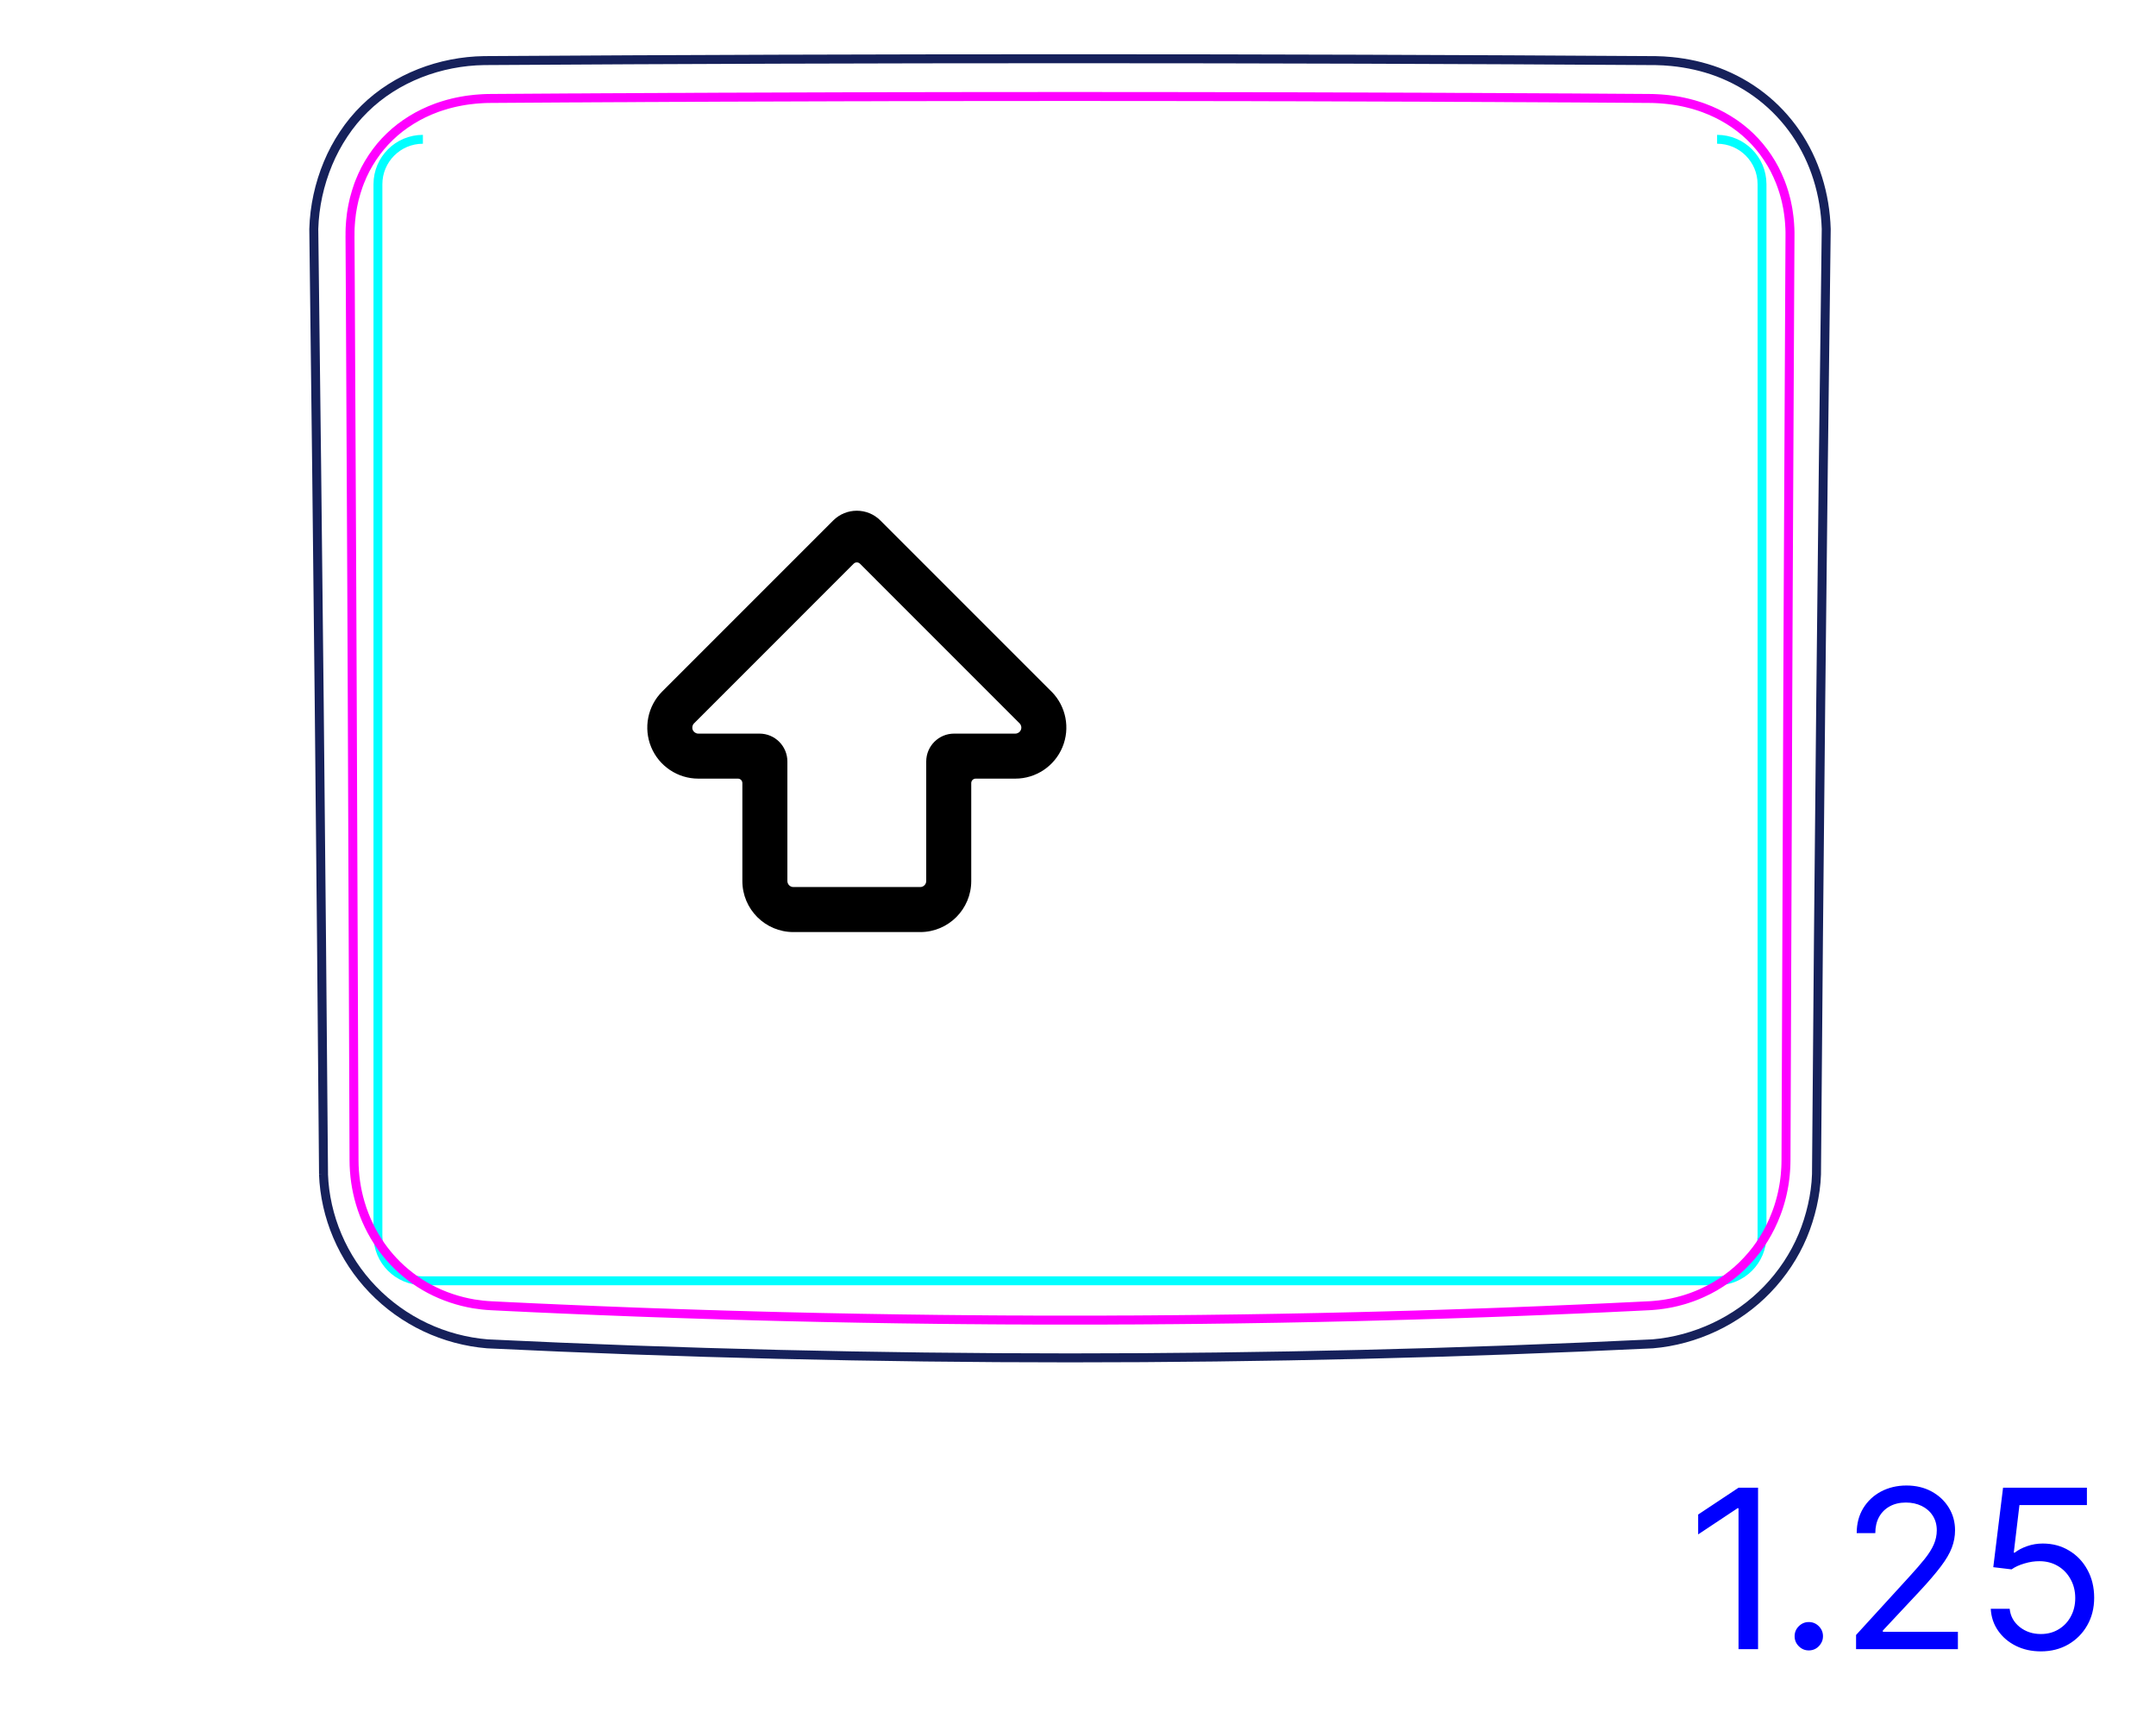 <svg width="68" height="54" viewBox="0 0 68 54" fill="none" xmlns="http://www.w3.org/2000/svg">
<path d="M10.204 37.035C10.125 27.096 10.022 17.16 9.897 7.221C9.917 6.517 10.072 5.808 10.344 5.155C10.479 4.831 10.645 4.52 10.84 4.228C11.032 3.938 11.255 3.667 11.504 3.424C11.751 3.181 12.025 2.965 12.317 2.779C12.608 2.593 12.918 2.437 13.24 2.31C13.884 2.056 14.582 1.921 15.271 1.911C27.588 1.833 39.907 1.833 52.224 1.912C52.39 1.915 52.557 1.924 52.724 1.941C52.972 1.965 53.218 2.005 53.46 2.059C53.703 2.114 53.944 2.185 54.175 2.271C54.666 2.456 55.135 2.715 55.55 3.038C55.969 3.363 56.335 3.753 56.636 4.189C56.938 4.629 57.173 5.117 57.333 5.628C57.495 6.144 57.582 6.683 57.599 7.222C57.471 17.159 57.368 27.097 57.292 37.035C57.282 37.366 57.234 37.696 57.161 38.02C57.086 38.347 56.986 38.668 56.856 38.977C56.725 39.289 56.563 39.589 56.376 39.871C56.187 40.155 55.973 40.423 55.736 40.668C55.499 40.914 55.239 41.138 54.961 41.336C54.682 41.534 54.388 41.707 54.077 41.853C53.466 42.141 52.798 42.325 52.126 42.381C46.004 42.677 39.877 42.824 33.748 42.824C27.619 42.824 21.492 42.676 15.37 42.381C14.698 42.326 14.03 42.148 13.416 41.858C12.797 41.566 12.232 41.161 11.758 40.668C11.286 40.179 10.905 39.603 10.64 38.976C10.378 38.361 10.228 37.697 10.203 37.034" stroke="#16215B" stroke-width="0.283" stroke-miterlimit="10"/>
<path d="M13.338 4.393C12.555 4.393 11.92 5.027 11.92 5.809V38.975C11.92 39.758 12.555 40.392 13.339 40.393H54.157C54.94 40.393 55.574 39.758 55.574 38.976V5.81C55.574 5.027 54.94 4.393 54.157 4.393" stroke="#00FFFF" stroke-width="0.28" stroke-miterlimit="10"/>
<path d="M11.04 7.438V7.317C11.041 7.278 11.042 7.238 11.043 7.198L11.05 7.08C11.053 7.04 11.056 7.001 11.059 6.962C11.063 6.923 11.068 6.884 11.072 6.845L11.085 6.73C11.091 6.691 11.098 6.653 11.104 6.615C11.111 6.577 11.117 6.539 11.124 6.501L11.148 6.389C11.156 6.352 11.165 6.314 11.173 6.277C11.182 6.24 11.193 6.203 11.204 6.167C11.212 6.13 11.223 6.093 11.235 6.057C11.246 6.021 11.257 5.984 11.27 5.948C11.281 5.912 11.293 5.876 11.306 5.84C11.319 5.805 11.334 5.769 11.347 5.733C11.373 5.667 11.402 5.6 11.431 5.534C11.46 5.468 11.492 5.404 11.525 5.34C11.559 5.276 11.594 5.213 11.63 5.152C11.666 5.09 11.706 5.029 11.745 4.969C11.824 4.849 11.912 4.733 12.003 4.622C12.095 4.512 12.193 4.407 12.296 4.309C12.399 4.209 12.507 4.117 12.62 4.029C12.736 3.941 12.855 3.858 12.979 3.782C13.04 3.744 13.102 3.708 13.166 3.673C13.229 3.638 13.293 3.605 13.358 3.574C13.423 3.542 13.489 3.512 13.556 3.484C13.623 3.456 13.691 3.429 13.758 3.404C13.777 3.397 13.794 3.391 13.813 3.384L13.87 3.365C13.887 3.359 13.906 3.353 13.925 3.347L13.982 3.329C14.001 3.323 14.02 3.317 14.039 3.312C14.056 3.306 14.076 3.301 14.095 3.295C14.114 3.29 14.133 3.285 14.152 3.279C14.171 3.274 14.191 3.27 14.209 3.265C14.229 3.259 14.248 3.255 14.266 3.25C14.287 3.245 14.306 3.241 14.325 3.236C14.344 3.232 14.363 3.228 14.383 3.223C14.402 3.219 14.421 3.215 14.441 3.211L14.501 3.199C14.52 3.195 14.54 3.192 14.559 3.188L14.618 3.178C14.639 3.174 14.658 3.171 14.678 3.168C14.698 3.165 14.717 3.162 14.738 3.159C14.758 3.156 14.778 3.154 14.798 3.151C14.819 3.148 14.838 3.146 14.858 3.144C14.878 3.141 14.899 3.139 14.919 3.137C14.94 3.134 14.96 3.132 14.98 3.13C15.001 3.128 15.021 3.126 15.042 3.125C15.062 3.123 15.084 3.122 15.104 3.12C15.124 3.118 15.145 3.117 15.165 3.116C15.186 3.114 15.207 3.113 15.227 3.112C15.248 3.111 15.27 3.11 15.29 3.109C15.31 3.108 15.332 3.108 15.352 3.107C15.374 3.106 15.395 3.106 15.416 3.106C15.436 3.105 15.459 3.105 15.479 3.105C15.581 3.105 15.683 3.104 15.786 3.103C15.887 3.103 15.989 3.102 16.09 3.101C16.193 3.1 16.294 3.1 16.396 3.099C16.497 3.098 16.599 3.098 16.703 3.097C16.803 3.096 16.907 3.096 17.008 3.095C17.11 3.094 17.212 3.094 17.314 3.093C17.416 3.093 17.517 3.092 17.62 3.091C17.722 3.091 17.825 3.09 17.926 3.089C18.029 3.089 18.13 3.088 18.233 3.088C18.334 3.087 18.437 3.086 18.538 3.086C18.64 3.085 18.743 3.085 18.845 3.084C18.947 3.084 19.049 3.083 19.151 3.083C19.253 3.082 19.355 3.082 19.456 3.081C19.56 3.081 19.662 3.08 19.764 3.08C19.866 3.079 19.968 3.079 20.071 3.078C20.172 3.077 20.275 3.077 20.377 3.076C20.479 3.076 20.581 3.075 20.683 3.075C20.786 3.074 20.887 3.074 20.991 3.073C21.092 3.073 21.195 3.072 21.297 3.072C21.4 3.071 21.5 3.071 21.604 3.071C21.706 3.07 21.808 3.07 21.911 3.069C22.012 3.069 22.116 3.068 22.217 3.068L22.525 3.066C22.627 3.066 22.729 3.066 22.831 3.065C22.933 3.065 23.037 3.064 23.137 3.064C23.241 3.064 23.343 3.063 23.446 3.063C23.547 3.063 23.651 3.062 23.752 3.062L24.06 3.061C24.163 3.061 24.265 3.06 24.366 3.06C24.469 3.059 24.572 3.059 24.674 3.059C24.776 3.058 24.879 3.058 24.982 3.058C25.082 3.057 25.186 3.057 25.288 3.057C25.39 3.056 25.494 3.056 25.596 3.056C25.698 3.055 25.801 3.055 25.904 3.055C26.006 3.055 26.108 3.054 26.209 3.054C26.312 3.054 26.415 3.053 26.517 3.053C26.62 3.053 26.723 3.053 26.826 3.052C26.927 3.052 27.03 3.052 27.133 3.052C27.235 3.051 27.337 3.051 27.441 3.051C27.543 3.051 27.646 3.05 27.747 3.05C27.851 3.05 27.953 3.05 28.055 3.049C28.159 3.049 28.261 3.049 28.363 3.049C28.465 3.049 28.569 3.048 28.671 3.048C28.773 3.048 28.875 3.048 28.979 3.048C29.081 3.047 29.183 3.047 29.287 3.047C29.389 3.047 29.491 3.047 29.594 3.047C29.697 3.046 29.799 3.046 29.901 3.046C30.004 3.046 30.107 3.046 30.209 3.046C30.311 3.046 30.413 3.045 30.517 3.045C30.62 3.045 30.721 3.045 30.825 3.045H31.131C31.235 3.045 31.337 3.044 31.439 3.044H31.747C31.849 3.044 31.953 3.044 32.056 3.044H32.364H32.67C32.773 3.043 32.876 3.043 32.978 3.043H33.286H33.594H33.903H34.209H34.517C34.62 3.043 34.722 3.043 34.825 3.044H35.133H35.441C35.542 3.044 35.646 3.044 35.748 3.044H36.056C36.16 3.044 36.262 3.045 36.364 3.045H36.672C36.775 3.045 36.877 3.045 36.98 3.045C37.081 3.045 37.185 3.046 37.288 3.046C37.389 3.046 37.492 3.046 37.594 3.046C37.698 3.046 37.8 3.046 37.903 3.047C38.005 3.047 38.108 3.047 38.209 3.047C38.312 3.047 38.414 3.047 38.517 3.048C38.62 3.048 38.722 3.048 38.825 3.048C38.928 3.048 39.031 3.049 39.133 3.049C39.236 3.049 39.337 3.049 39.441 3.049C39.542 3.05 39.646 3.05 39.748 3.05C39.85 3.05 39.953 3.051 40.056 3.051C40.159 3.051 40.261 3.051 40.364 3.052C40.465 3.052 40.569 3.052 40.67 3.052C40.773 3.053 40.876 3.053 40.978 3.053C41.081 3.053 41.182 3.054 41.285 3.054C41.388 3.054 41.491 3.055 41.593 3.055C41.696 3.055 41.797 3.055 41.901 3.056C42.002 3.056 42.105 3.056 42.208 3.057C42.31 3.057 42.413 3.057 42.514 3.058C42.617 3.058 42.719 3.058 42.823 3.059C42.925 3.059 43.028 3.059 43.129 3.06C43.232 3.06 43.334 3.061 43.437 3.061L43.745 3.062C43.846 3.062 43.949 3.063 44.051 3.063C44.154 3.063 44.255 3.064 44.358 3.064L44.664 3.065C44.767 3.066 44.87 3.066 44.971 3.066C45.075 3.067 45.176 3.067 45.279 3.068L45.586 3.069C45.688 3.07 45.789 3.07 45.892 3.071C45.995 3.071 46.096 3.071 46.2 3.072C46.301 3.072 46.404 3.073 46.505 3.073C46.608 3.074 46.709 3.074 46.812 3.075C46.914 3.075 47.017 3.076 47.12 3.076C47.221 3.077 47.324 3.077 47.426 3.078C47.529 3.079 47.63 3.079 47.733 3.08C47.834 3.08 47.937 3.081 48.038 3.081C48.141 3.082 48.243 3.082 48.344 3.083C48.448 3.083 48.55 3.084 48.651 3.084C48.754 3.085 48.855 3.085 48.958 3.086C49.06 3.086 49.163 3.087 49.264 3.088C49.367 3.088 49.468 3.089 49.571 3.089C49.672 3.09 49.775 3.091 49.876 3.091C49.978 3.092 50.08 3.093 50.182 3.093C50.285 3.094 50.386 3.094 50.489 3.095C50.59 3.096 50.693 3.096 50.794 3.097C50.896 3.098 50.998 3.098 51.099 3.099C51.203 3.1 51.303 3.1 51.406 3.101C51.508 3.102 51.609 3.103 51.711 3.103C51.814 3.104 51.914 3.105 52.017 3.105C52.058 3.105 52.099 3.106 52.139 3.107C52.18 3.108 52.22 3.11 52.26 3.112C52.3 3.114 52.34 3.116 52.38 3.119C52.42 3.122 52.46 3.125 52.499 3.129C52.538 3.132 52.578 3.137 52.617 3.141C52.656 3.146 52.695 3.15 52.733 3.156C52.772 3.161 52.811 3.167 52.85 3.173C52.888 3.18 52.926 3.186 52.964 3.193C53.002 3.2 53.04 3.208 53.078 3.216C53.115 3.224 53.153 3.232 53.19 3.241C53.227 3.25 53.265 3.259 53.302 3.269C53.339 3.278 53.376 3.288 53.412 3.298C53.449 3.309 53.485 3.32 53.521 3.331C53.558 3.342 53.594 3.355 53.63 3.366C53.666 3.378 53.702 3.391 53.737 3.404C53.806 3.429 53.873 3.456 53.939 3.484C54.007 3.512 54.072 3.542 54.138 3.574C54.202 3.605 54.267 3.638 54.33 3.673C54.393 3.708 54.455 3.744 54.517 3.782C54.641 3.858 54.761 3.94 54.876 4.029C54.989 4.116 55.097 4.209 55.2 4.308C55.303 4.407 55.4 4.512 55.492 4.622C55.585 4.733 55.671 4.849 55.751 4.969C55.791 5.029 55.829 5.09 55.866 5.152C55.902 5.213 55.937 5.276 55.971 5.34C56.004 5.404 56.035 5.468 56.064 5.534C56.095 5.6 56.123 5.666 56.149 5.733C56.156 5.752 56.163 5.77 56.17 5.789C56.177 5.807 56.184 5.826 56.19 5.844C56.197 5.862 56.204 5.881 56.21 5.899C56.217 5.918 56.223 5.937 56.229 5.956C56.235 5.974 56.241 5.993 56.247 6.012C56.253 6.03 56.259 6.049 56.265 6.068C56.27 6.087 56.276 6.106 56.281 6.125C56.287 6.144 56.292 6.163 56.297 6.182C56.303 6.201 56.308 6.22 56.312 6.239C56.317 6.258 56.322 6.277 56.327 6.296C56.331 6.315 56.336 6.335 56.341 6.354C56.345 6.374 56.349 6.393 56.353 6.412C56.357 6.432 56.361 6.451 56.365 6.47L56.377 6.529C56.38 6.548 56.384 6.568 56.388 6.587C56.391 6.607 56.394 6.627 56.397 6.646C56.4 6.667 56.403 6.686 56.406 6.706C56.409 6.726 56.412 6.746 56.414 6.766C56.417 6.786 56.42 6.805 56.422 6.825C56.425 6.845 56.427 6.865 56.429 6.885C56.431 6.906 56.433 6.926 56.435 6.946C56.436 6.966 56.438 6.986 56.44 7.006C56.442 7.027 56.443 7.047 56.445 7.067C56.446 7.087 56.447 7.108 56.448 7.128C56.45 7.149 56.451 7.169 56.452 7.19C56.452 7.21 56.453 7.231 56.454 7.251C56.455 7.272 56.455 7.293 56.456 7.313V7.376V7.438C56.454 7.944 56.451 8.449 56.448 8.955C56.432 12.146 56.416 15.338 56.401 18.53C56.395 19.694 56.391 20.858 56.386 22.023C56.365 26.877 56.347 31.732 56.33 36.586C56.33 36.625 56.329 36.664 56.328 36.703C56.327 36.743 56.326 36.782 56.324 36.821C56.322 36.86 56.319 36.899 56.316 36.937C56.313 36.976 56.31 37.014 56.307 37.053C56.303 37.092 56.299 37.13 56.294 37.168C56.29 37.206 56.284 37.244 56.279 37.283C56.273 37.321 56.268 37.358 56.261 37.396C56.255 37.434 56.248 37.472 56.24 37.509C56.233 37.547 56.226 37.584 56.217 37.621C56.209 37.659 56.2 37.696 56.191 37.733C56.182 37.77 56.173 37.807 56.162 37.844C56.152 37.88 56.142 37.917 56.131 37.953C56.12 37.99 56.108 38.027 56.097 38.063C56.085 38.099 56.072 38.136 56.06 38.172C56.047 38.208 56.034 38.243 56.02 38.28C55.968 38.417 55.909 38.554 55.844 38.686C55.779 38.817 55.709 38.944 55.633 39.068C55.557 39.191 55.475 39.31 55.387 39.426C55.299 39.541 55.205 39.652 55.105 39.758C55.007 39.865 54.901 39.966 54.792 40.063C54.682 40.159 54.567 40.251 54.448 40.337C54.389 40.379 54.328 40.421 54.267 40.46C54.205 40.5 54.143 40.538 54.08 40.575C54.017 40.611 53.953 40.646 53.889 40.679C53.823 40.712 53.758 40.744 53.691 40.774C53.674 40.782 53.657 40.789 53.64 40.797C53.623 40.805 53.605 40.812 53.588 40.819C53.57 40.826 53.554 40.834 53.536 40.841C53.519 40.848 53.501 40.855 53.483 40.862C53.467 40.869 53.449 40.876 53.432 40.882C53.414 40.889 53.396 40.895 53.379 40.902L53.326 40.921C53.309 40.927 53.291 40.933 53.272 40.939C53.255 40.946 53.237 40.951 53.22 40.957C53.202 40.963 53.185 40.969 53.166 40.974C53.148 40.98 53.131 40.985 53.112 40.991C53.095 40.996 53.077 41.001 53.059 41.006C53.041 41.012 53.022 41.016 53.005 41.021C52.986 41.026 52.969 41.031 52.95 41.035C52.933 41.04 52.914 41.045 52.896 41.05C52.878 41.054 52.859 41.058 52.842 41.062C52.823 41.067 52.805 41.071 52.787 41.075L52.731 41.087C52.713 41.091 52.695 41.094 52.677 41.098L52.621 41.108C52.602 41.112 52.584 41.115 52.565 41.118C52.547 41.121 52.528 41.124 52.51 41.127C52.491 41.13 52.473 41.133 52.453 41.136C52.435 41.138 52.416 41.141 52.397 41.143C52.379 41.146 52.359 41.148 52.341 41.151C52.322 41.153 52.303 41.155 52.284 41.157C52.266 41.159 52.246 41.161 52.227 41.163C52.208 41.165 52.189 41.167 52.17 41.168C52.151 41.17 52.132 41.171 52.113 41.173C52.094 41.174 52.075 41.176 52.056 41.177C52.036 41.178 52.018 41.179 51.998 41.18C51.896 41.185 51.795 41.19 51.692 41.195L51.388 41.21C51.285 41.215 51.184 41.22 51.082 41.224C50.98 41.229 50.878 41.234 50.776 41.239C50.675 41.243 50.572 41.248 50.471 41.253C50.369 41.258 50.267 41.262 50.165 41.266C50.063 41.271 49.961 41.276 49.859 41.28C49.758 41.284 49.655 41.289 49.554 41.293C49.452 41.298 49.35 41.302 49.248 41.306C49.145 41.311 49.044 41.315 48.942 41.319C48.84 41.324 48.738 41.328 48.636 41.332C48.534 41.336 48.432 41.34 48.33 41.344C48.227 41.348 48.126 41.352 48.024 41.356C47.922 41.36 47.82 41.364 47.718 41.368C47.616 41.372 47.514 41.376 47.411 41.38C47.31 41.383 47.207 41.387 47.105 41.391C47.003 41.394 46.901 41.398 46.799 41.402C46.697 41.406 46.595 41.409 46.493 41.412C46.391 41.416 46.288 41.42 46.186 41.423C46.084 41.427 45.982 41.43 45.88 41.433C45.777 41.437 45.676 41.44 45.573 41.443C45.471 41.447 45.369 41.45 45.267 41.453C45.165 41.456 45.062 41.459 44.96 41.462C44.858 41.466 44.756 41.469 44.653 41.472C44.552 41.475 44.449 41.478 44.347 41.481C44.244 41.484 44.143 41.487 44.04 41.489C43.937 41.492 43.836 41.495 43.733 41.498C43.631 41.5 43.528 41.503 43.427 41.506C43.324 41.509 43.222 41.511 43.12 41.514C43.018 41.516 42.915 41.519 42.812 41.522C42.71 41.524 42.608 41.527 42.506 41.529C42.403 41.532 42.301 41.534 42.199 41.536L41.892 41.543C41.789 41.545 41.687 41.548 41.585 41.55C41.482 41.552 41.38 41.554 41.277 41.556C41.176 41.558 41.073 41.56 40.971 41.562L40.663 41.568C40.561 41.57 40.459 41.572 40.356 41.574C40.254 41.576 40.151 41.577 40.049 41.579C39.946 41.581 39.845 41.583 39.742 41.584C39.64 41.586 39.537 41.588 39.435 41.589C39.332 41.591 39.229 41.592 39.128 41.594L38.82 41.598L38.513 41.602C38.41 41.603 38.308 41.605 38.205 41.606C38.103 41.607 38.001 41.609 37.898 41.61C37.796 41.611 37.693 41.612 37.591 41.613L37.283 41.616C37.181 41.617 37.078 41.618 36.977 41.619C36.874 41.62 36.771 41.62 36.669 41.621C36.566 41.622 36.464 41.623 36.361 41.624C36.259 41.624 36.156 41.625 36.054 41.626C35.951 41.626 35.849 41.627 35.746 41.628C35.643 41.628 35.541 41.629 35.439 41.629C35.337 41.63 35.234 41.63 35.132 41.63L34.824 41.632C34.722 41.632 34.619 41.632 34.517 41.632C34.414 41.633 34.311 41.633 34.209 41.633C34.106 41.633 34.004 41.633 33.901 41.633H33.595C33.492 41.633 33.39 41.633 33.287 41.633C33.185 41.633 33.082 41.633 32.979 41.632C32.877 41.632 32.774 41.632 32.672 41.632L32.364 41.63C32.262 41.63 32.159 41.63 32.057 41.629C31.954 41.629 31.852 41.628 31.75 41.628C31.647 41.627 31.545 41.626 31.442 41.626C31.34 41.625 31.237 41.624 31.135 41.624C31.032 41.623 30.93 41.622 30.827 41.621C30.725 41.62 30.622 41.62 30.519 41.619C30.417 41.618 30.315 41.617 30.213 41.616L29.905 41.613C29.803 41.612 29.7 41.611 29.598 41.61C29.495 41.609 29.393 41.607 29.29 41.606C29.187 41.605 29.086 41.603 28.983 41.602L28.676 41.598L28.368 41.594C28.266 41.592 28.164 41.591 28.061 41.589C27.959 41.588 27.856 41.586 27.754 41.584C27.651 41.583 27.549 41.581 27.447 41.579C27.345 41.577 27.242 41.576 27.14 41.574L26.832 41.568C26.73 41.566 26.628 41.564 26.525 41.562C26.423 41.56 26.32 41.558 26.218 41.556C26.116 41.554 26.014 41.552 25.911 41.55C25.809 41.548 25.706 41.545 25.604 41.543L25.297 41.536C25.194 41.534 25.093 41.532 24.99 41.529C24.888 41.527 24.785 41.524 24.684 41.522C24.581 41.519 24.478 41.516 24.376 41.514C24.274 41.511 24.172 41.509 24.069 41.506C23.967 41.503 23.865 41.5 23.763 41.498C23.66 41.495 23.559 41.492 23.456 41.489C23.353 41.487 23.251 41.484 23.149 41.481C23.047 41.478 22.944 41.475 22.843 41.472C22.74 41.469 22.638 41.466 22.536 41.462C22.434 41.459 22.331 41.456 22.229 41.453C22.127 41.45 22.024 41.447 21.923 41.443C21.82 41.44 21.719 41.437 21.616 41.433C21.514 41.43 21.412 41.427 21.31 41.423C21.208 41.42 21.105 41.416 21.003 41.412C20.901 41.409 20.799 41.406 20.697 41.402C20.595 41.398 20.493 41.394 20.391 41.391C20.288 41.387 20.186 41.383 20.084 41.38C19.982 41.376 19.88 41.372 19.778 41.368C19.676 41.364 19.574 41.36 19.472 41.356C19.37 41.352 19.268 41.348 19.166 41.344C19.063 41.34 18.962 41.336 18.86 41.332C18.758 41.328 18.656 41.324 18.554 41.319C18.452 41.315 18.35 41.311 18.248 41.306C18.146 41.302 18.044 41.298 17.942 41.293C17.84 41.289 17.738 41.284 17.637 41.28C17.534 41.276 17.433 41.271 17.331 41.266C17.228 41.262 17.127 41.258 17.025 41.253C16.923 41.248 16.821 41.243 16.72 41.239C16.618 41.234 16.516 41.229 16.414 41.224C16.312 41.22 16.211 41.215 16.108 41.21L15.804 41.195C15.701 41.19 15.6 41.185 15.498 41.18C15.312 41.171 15.127 41.151 14.944 41.121C14.466 41.04 13.993 40.883 13.563 40.656C13.132 40.429 12.732 40.124 12.398 39.767C12.26 39.618 12.129 39.459 12.012 39.292C11.724 38.883 11.503 38.421 11.363 37.945C11.232 37.505 11.167 37.043 11.166 36.585C11.149 31.729 11.131 26.873 11.11 22.016C11.105 20.851 11.101 19.685 11.095 18.52C11.08 15.33 11.064 12.14 11.048 8.95C11.045 8.446 11.042 7.942 11.039 7.438" stroke="#FF00FF" stroke-width="0.283" stroke-miterlimit="10" stroke-linecap="round" stroke-linejoin="round"/>
<path d="M55.449 46.919V52.01H54.833V47.565H54.803L53.56 48.391V47.764L54.833 46.919H55.449ZM57.05 52.05C56.927 52.05 56.822 52.006 56.734 51.918C56.646 51.83 56.602 51.725 56.602 51.602C56.602 51.48 56.646 51.374 56.734 51.287C56.822 51.199 56.927 51.155 57.05 51.155C57.173 51.155 57.278 51.199 57.366 51.287C57.453 51.374 57.497 51.48 57.497 51.602C57.497 51.684 57.477 51.758 57.435 51.826C57.395 51.894 57.342 51.949 57.274 51.99C57.207 52.03 57.133 52.05 57.05 52.05ZM58.54 52.01V51.563L60.221 49.723C60.418 49.508 60.58 49.32 60.708 49.161C60.835 49.001 60.93 48.85 60.991 48.709C61.054 48.566 61.086 48.417 61.086 48.261C61.086 48.083 61.042 47.928 60.956 47.797C60.872 47.666 60.756 47.565 60.608 47.493C60.461 47.422 60.295 47.386 60.111 47.386C59.916 47.386 59.745 47.427 59.599 47.508C59.455 47.588 59.343 47.7 59.264 47.844C59.186 47.988 59.147 48.157 59.147 48.351H58.56C58.56 48.053 58.629 47.791 58.766 47.565C58.904 47.34 59.091 47.164 59.328 47.038C59.567 46.913 59.834 46.849 60.131 46.849C60.429 46.849 60.694 46.913 60.924 47.038C61.154 47.164 61.335 47.334 61.466 47.548C61.597 47.762 61.662 48 61.662 48.261C61.662 48.449 61.628 48.632 61.56 48.811C61.494 48.988 61.378 49.186 61.212 49.405C61.048 49.622 60.821 49.887 60.529 50.2L59.385 51.423V51.463H61.752V52.01H58.54ZM64.369 52.08C64.078 52.08 63.815 52.022 63.581 51.906C63.348 51.79 63.16 51.63 63.02 51.428C62.879 51.226 62.802 50.996 62.788 50.737H63.385C63.408 50.968 63.513 51.158 63.698 51.309C63.886 51.458 64.109 51.533 64.369 51.533C64.578 51.533 64.764 51.484 64.926 51.386C65.09 51.288 65.219 51.154 65.311 50.983C65.406 50.811 65.453 50.616 65.453 50.399C65.453 50.177 65.404 49.979 65.306 49.805C65.21 49.629 65.078 49.491 64.909 49.39C64.74 49.289 64.547 49.237 64.33 49.236C64.174 49.234 64.014 49.258 63.85 49.308C63.686 49.356 63.551 49.418 63.445 49.494L62.868 49.425L63.176 46.919H65.821V47.466H63.693L63.514 48.967H63.544C63.648 48.885 63.779 48.816 63.937 48.761C64.094 48.706 64.258 48.679 64.429 48.679C64.741 48.679 65.018 48.754 65.262 48.903C65.507 49.05 65.699 49.252 65.838 49.509C65.979 49.766 66.05 50.059 66.05 50.389C66.05 50.714 65.977 51.004 65.831 51.259C65.687 51.513 65.488 51.713 65.234 51.861C64.981 52.007 64.692 52.08 64.369 52.08Z" fill="#0000FF"/>
<path fill-rule="evenodd" clip-rule="evenodd" d="M26.279 16.415C26.691 16.004 27.357 16.004 27.768 16.415L33.161 21.808C33.164 21.811 33.168 21.814 33.171 21.817C33.623 22.278 33.758 22.964 33.51 23.562C33.261 24.163 32.674 24.556 32.023 24.556H30.773C30.696 24.556 30.633 24.619 30.633 24.696V27.785C30.633 28.674 29.913 29.395 29.023 29.395H25.024C24.135 29.395 23.414 28.674 23.414 27.785V24.696C23.414 24.619 23.352 24.556 23.274 24.556H22.025C21.374 24.556 20.787 24.163 20.538 23.562C20.289 22.961 20.426 22.268 20.886 21.808L26.279 16.415ZM32.15 22.805L27.123 17.777C27.068 17.723 26.98 17.723 26.925 17.777L21.891 22.812C21.836 22.866 21.82 22.948 21.849 23.019C21.879 23.09 21.948 23.136 22.025 23.136H23.954C24.44 23.136 24.834 23.53 24.834 24.016V27.785C24.834 27.89 24.919 27.975 25.024 27.975H29.023C29.128 27.975 29.213 27.89 29.213 27.785V24.016C29.213 23.53 29.607 23.136 30.093 23.136H32.023C32.099 23.136 32.169 23.09 32.198 23.019M32.15 22.805C32.152 22.807 32.155 22.809 32.157 22.812C32.211 22.866 32.228 22.948 32.198 23.019" fill="black"/>
</svg>

